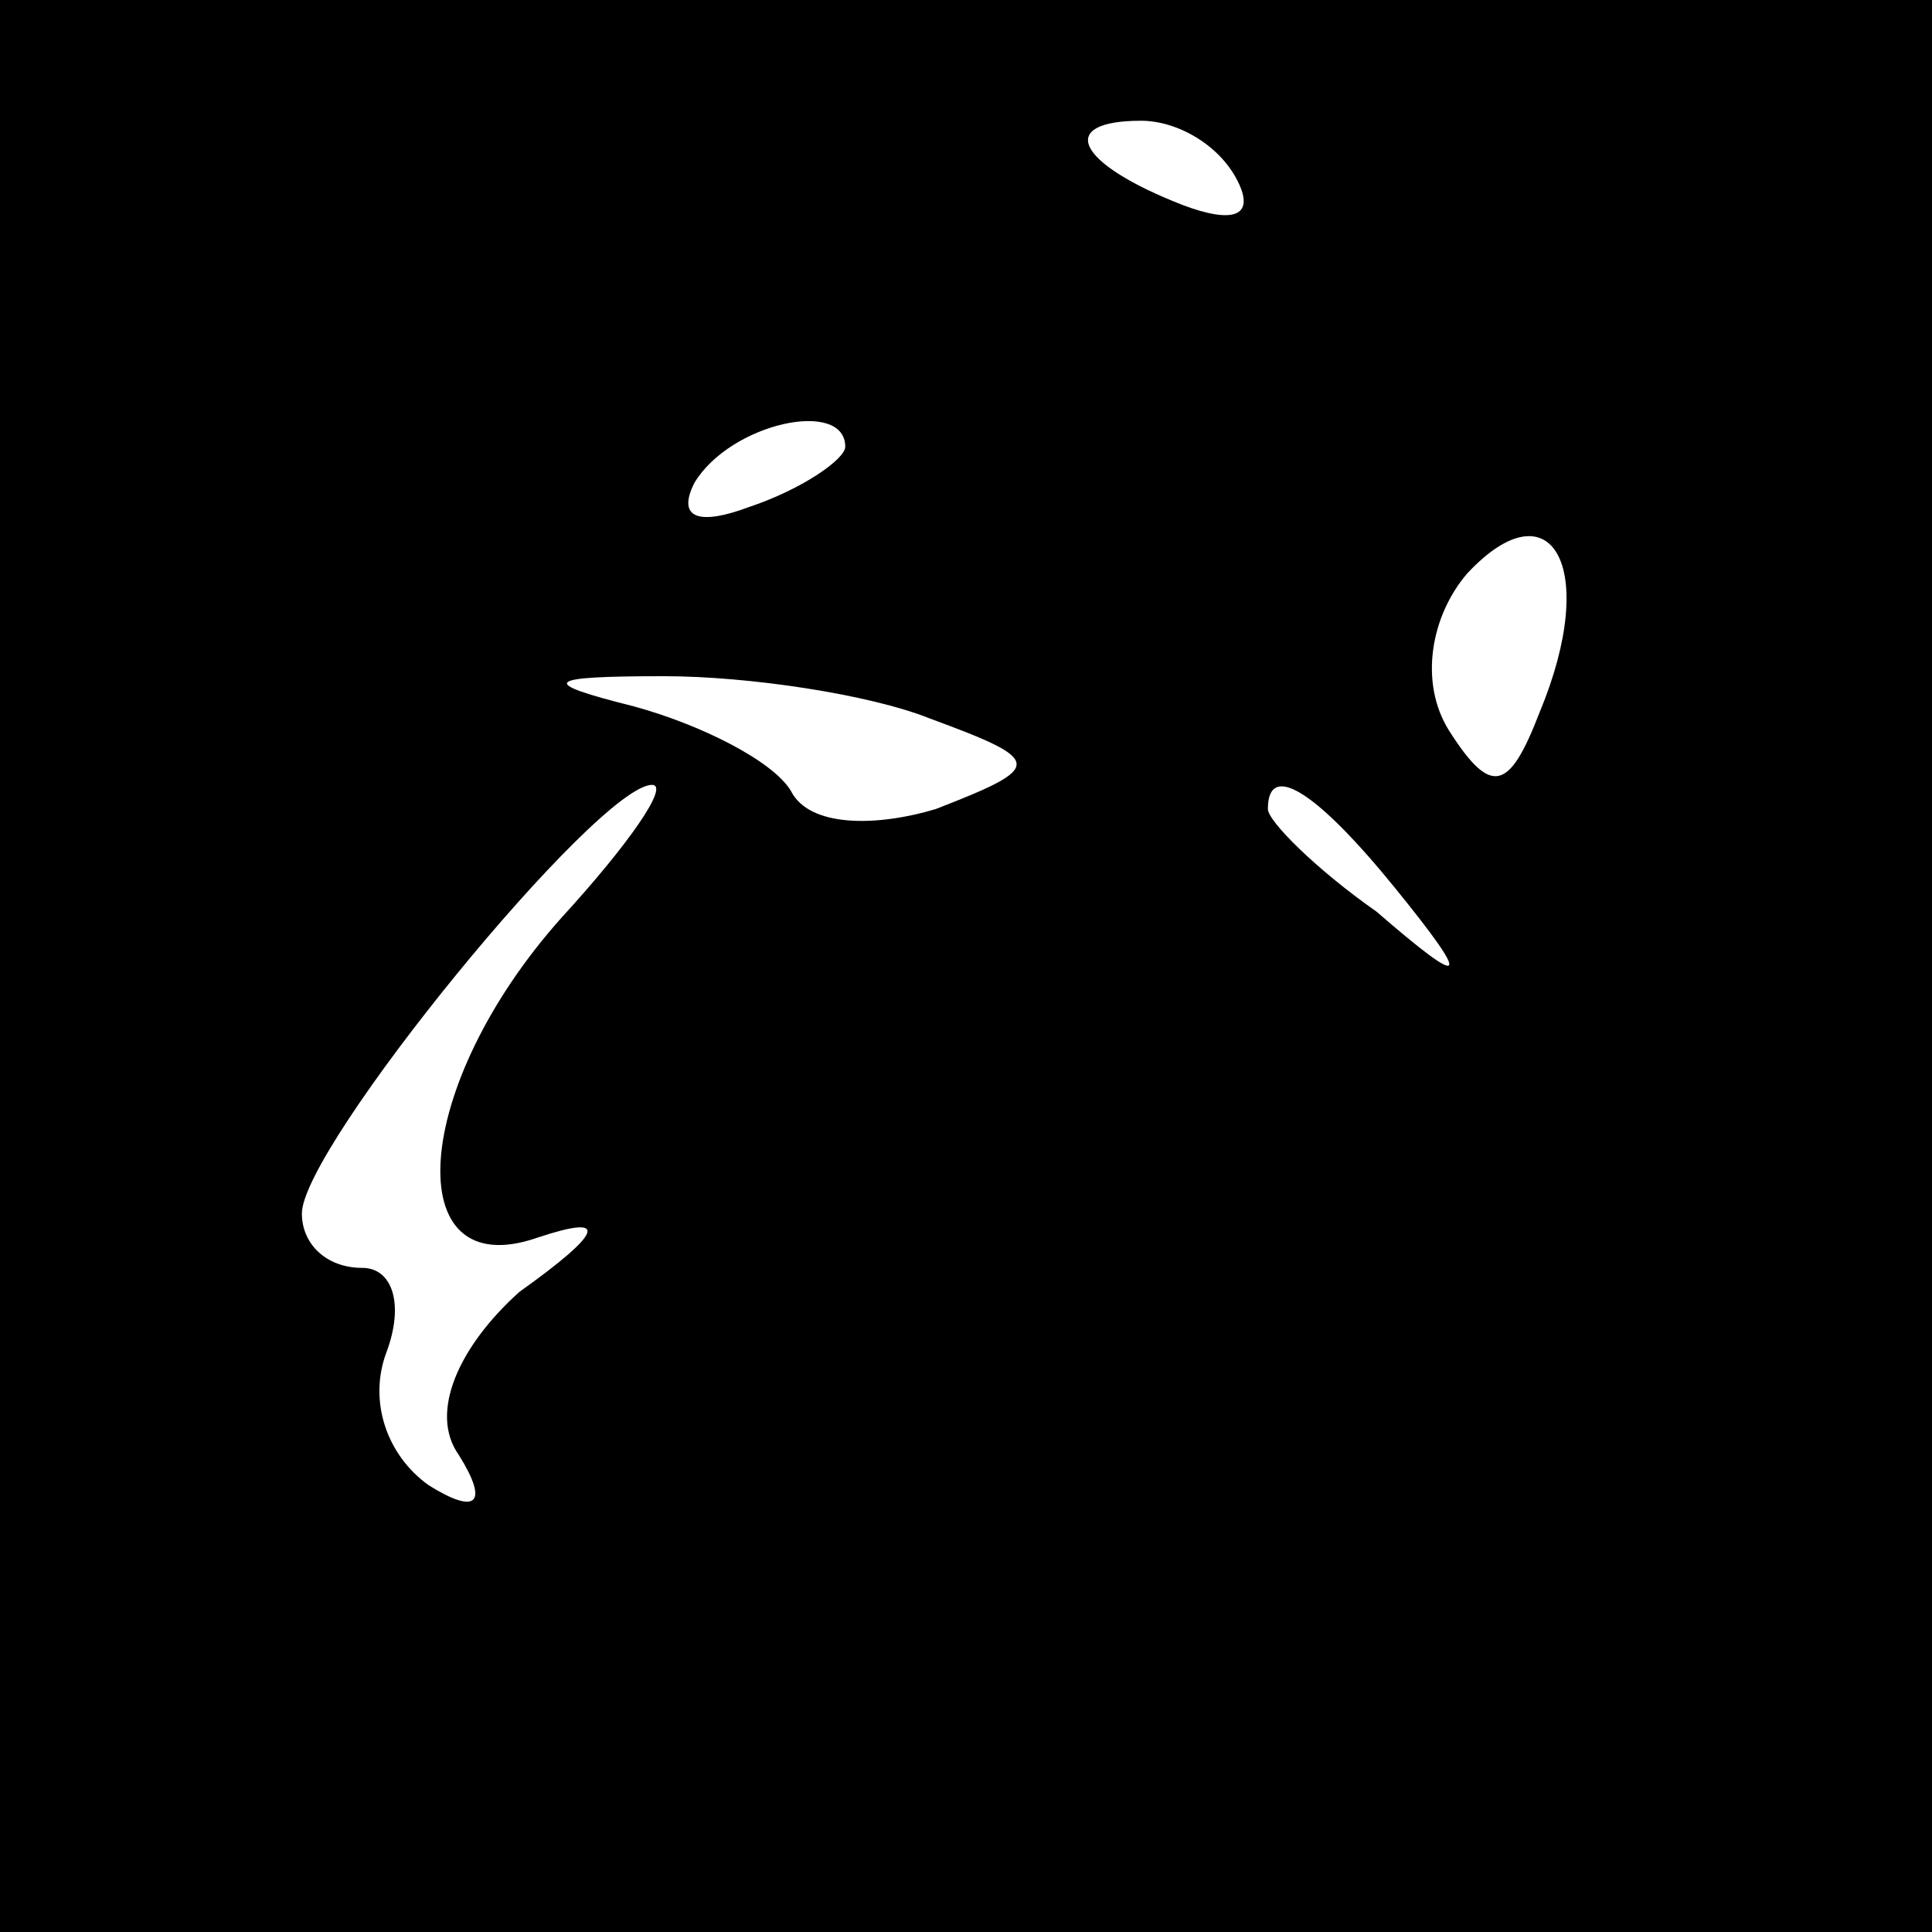 <?xml version="1.0" standalone="no"?>
<!DOCTYPE svg PUBLIC "-//W3C//DTD SVG 20010904//EN"
 "http://www.w3.org/TR/2001/REC-SVG-20010904/DTD/svg10.dtd">
<svg version="1.0" xmlns="http://www.w3.org/2000/svg"
 width="32pt" height="32pt" viewBox="0 0 32 32"
 preserveAspectRatio="xMidYMid meet">
<rect x="0" y="0" width="32" height="32" fill="#808080" stroke="none"/>
<g transform="translate(0,32) scale(0.1,-0.1)"
fill="#000000" stroke="none">
<path fill="#000000" stroke="none" d="M0 160 l0 -160 160 0 160 0 0 160 0
160 -160 0 -160 0 0 -160z"/>
<path fill="#ffffff" stroke="none" d="M205 290 c3 -6 -1 -7 -9 -4 -18 7 -21
14 -7 14 6 0 13 -4 16 -10z"/>
<path fill="#ffffff" stroke="none" d="M140 246 c0 -2 -7 -7 -16 -10 -8 -3
-12 -2 -9 4 6 10 25 14 25 6z"/>
<path fill="#ffffff" stroke="none" d="M255 202 c-5 -13 -8 -14 -15 -3 -5 8
-3 19 3 26 14 15 22 1 12 -23z"/>
<path fill="#ffffff" stroke="none" d="M154 201 c19 -7 19 -8 1 -15 -10 -3
-21 -3 -24 3 -3 5 -15 11 -26 14 -16 4 -15 5 5 5 14 0 34 -3 44 -7z"/>
<path fill="#ffffff" stroke="none" d="M93 168 c-25 -28 -27 -61 -4 -53 12 4
11 1 -3 -9 -10 -9 -15 -20 -10 -27 5 -8 3 -10 -5 -5 -7 5 -10 14 -7 22 3 8 1
14 -4 14 -6 0 -10 4 -10 9 0 11 49 71 58 71 3 0 -4 -10 -15 -22z"/>
<path fill="#ffffff" stroke="none" d="M231 173 c13 -16 12 -17 -3 -4 -10 7
-18 15 -18 17 0 8 8 3 21 -13z"/>
</g>
</svg>
